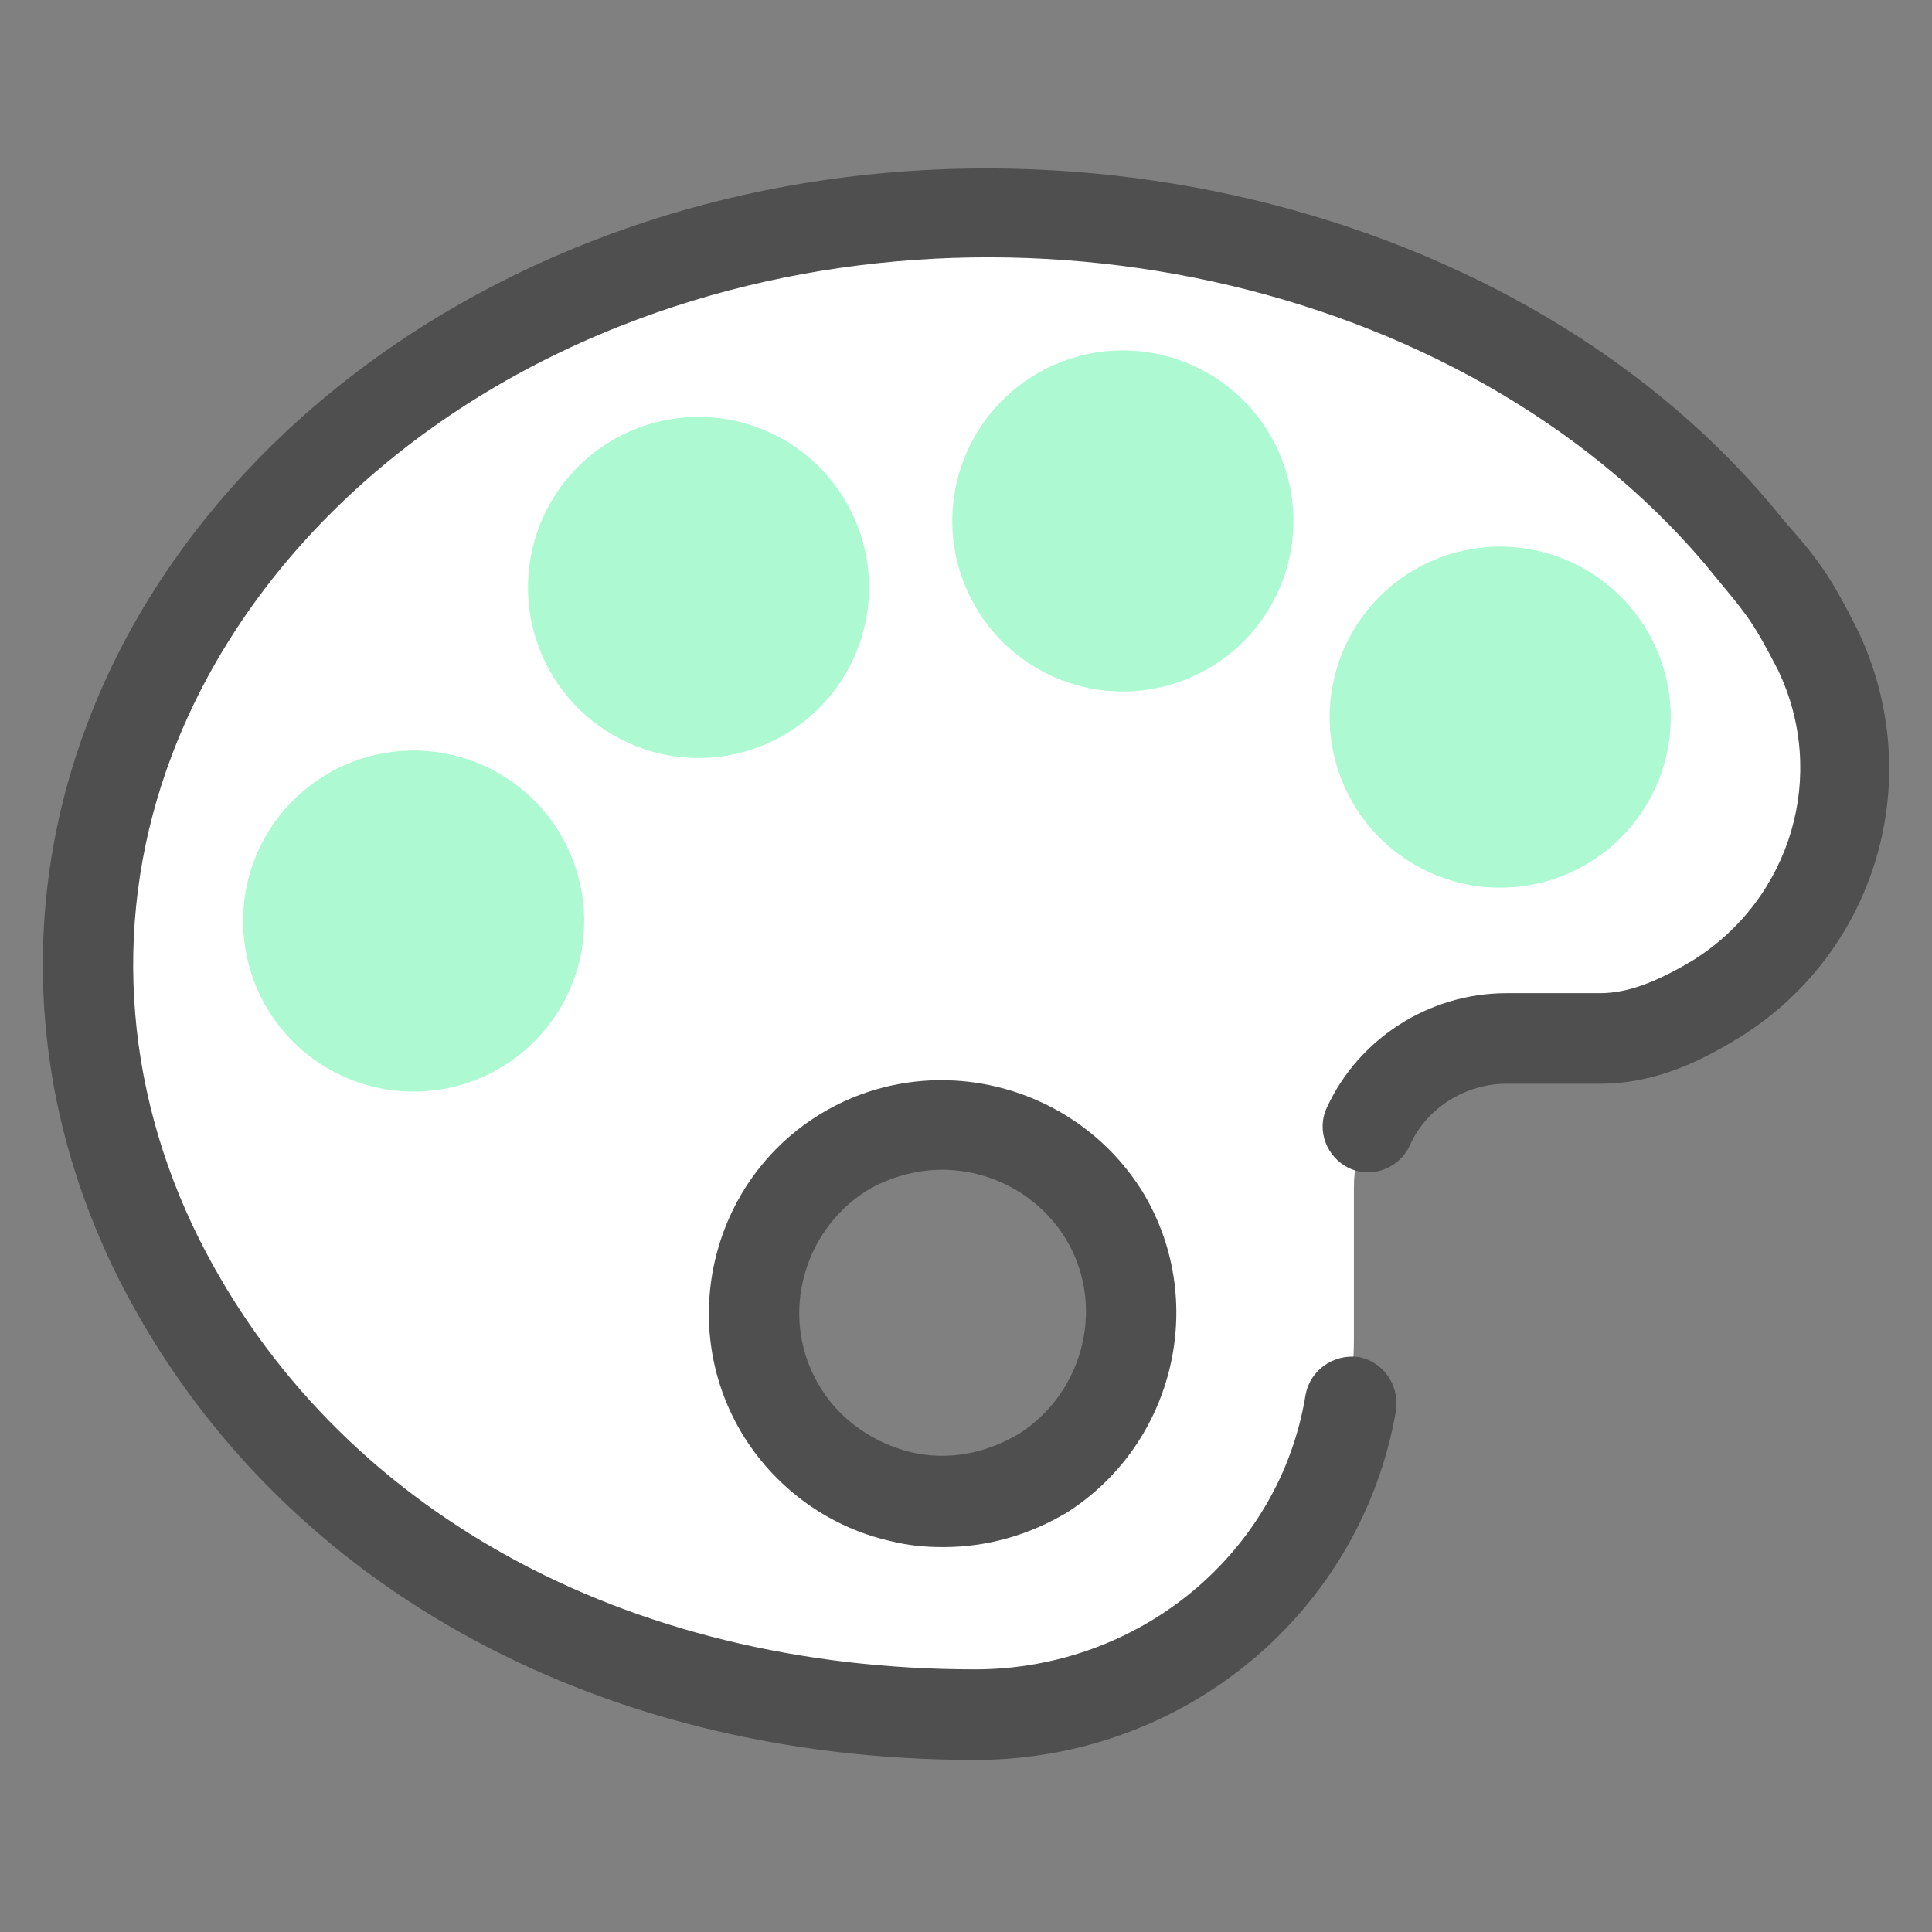 <svg width="32" height="32" viewBox="0 0 32 32" fill="none" xmlns="http://www.w3.org/2000/svg">
<rect x="0" y="0" width="32" height="32" fill="#808080" stroke="none"/>
<path d="M30.1 10.775C29.6 9.8 29.475 9.675 28.75 8.825C24.65 3.95 16.675 2.05 10 4.7C2.775 7.575 -0.475 14.7 2.625 20.85C5 25.55 10.375 28.275 16.125 28.4C19.6 28.475 22.425 25.65 22.425 22.175V19.675C22.425 18.3 23.55 17.175 24.925 17.175H26.475C27.175 17.175 27.8 16.9 28.425 16.525C30.4 15.3 31.075 12.8 30.1 10.775ZM17.275 24.4C15.825 25.325 13.875 24.875 12.975 23.425C12.05 21.975 12.5 20.025 13.95 19.125C15.4 18.2 17.35 18.65 18.25 20.1C19.175 21.55 18.725 23.475 17.275 24.4Z" fill="white"/>
<path d="M15.625 25.625C15.325 25.625 15.05 25.6 14.75 25.525C13.75 25.3 12.875 24.675 12.325 23.8C11.2 22 11.75 19.6 13.55 18.475C15.35 17.35 17.75 17.9 18.9 19.7C20.025 21.5 19.475 23.9 17.675 25.05C17.05 25.425 16.35 25.625 15.625 25.625ZM15.6 19.375C15.175 19.375 14.725 19.5 14.35 19.725C13.25 20.425 12.9 21.9 13.6 23C13.925 23.525 14.475 23.9 15.075 24.05C15.7 24.2 16.325 24.075 16.875 23.75C17.975 23.05 18.325 21.575 17.625 20.475C17.175 19.775 16.4 19.375 15.6 19.375Z" fill="#4F4F4F"/>
<path d="M16.15 29.15C9.8 29.15 4.5 26.175 1.975 21.2C0.5 18.275 0.3 15 1.45 11.975C2.775 8.475 5.8 5.575 9.725 4.025C16.525 1.325 24.95 3.175 29.325 8.35L29.55 8.625C30.1 9.25 30.3 9.5 30.775 10.45C31.925 12.875 31.1 15.75 28.825 17.175C28.25 17.525 27.475 17.95 26.5 17.95H24.95C24.275 17.95 23.625 18.35 23.35 18.975C23.175 19.35 22.725 19.525 22.35 19.35C21.975 19.175 21.8 18.725 21.975 18.35C22.5 17.2 23.675 16.45 24.95 16.45H26.5C26.95 16.45 27.425 16.275 28.05 15.9C29.675 14.875 30.275 12.825 29.45 11.1C29.05 10.325 28.95 10.2 28.45 9.6L28.225 9.325C24.2 4.6 16.525 2.925 10.275 5.4C6.725 6.8 4.025 9.4 2.85 12.5C1.85 15.125 2.025 17.975 3.3 20.525C5.55 25 10.35 27.65 16.15 27.65C18.875 27.65 21.2 25.725 21.625 23.1C21.7 22.7 22.075 22.425 22.5 22.475C22.9 22.55 23.175 22.925 23.125 23.35C22.55 26.7 19.625 29.15 16.15 29.15Z" fill="#4F4F4F"/>
<path d="M17.096 6.236C16.782 6.433 16.51 6.69 16.295 6.992C16.08 7.295 15.927 7.637 15.844 7.998C15.761 8.36 15.75 8.734 15.812 9.1C15.874 9.466 16.008 9.816 16.205 10.13C16.402 10.444 16.659 10.717 16.962 10.932C17.264 11.146 17.606 11.3 17.967 11.382C18.329 11.465 18.703 11.476 19.069 11.414C19.435 11.352 19.785 11.219 20.099 11.022C20.413 10.825 20.686 10.567 20.901 10.265C21.116 9.962 21.269 9.621 21.352 9.259C21.434 8.897 21.445 8.523 21.383 8.157C21.321 7.791 21.188 7.441 20.991 7.127C20.794 6.813 20.536 6.541 20.234 6.326C19.931 6.111 19.59 5.958 19.228 5.875C18.866 5.792 18.492 5.781 18.126 5.843C17.761 5.905 17.41 6.039 17.096 6.236Z" fill="#ADF9D2"/>
<path d="M23.346 9.485C22.712 9.884 22.261 10.518 22.094 11.248C21.927 11.978 22.057 12.745 22.455 13.38C22.853 14.014 23.487 14.465 24.217 14.632C24.948 14.799 25.715 14.669 26.349 14.271C26.984 13.873 27.434 13.239 27.602 12.509C27.769 11.778 27.639 11.012 27.241 10.377C26.843 9.742 26.209 9.292 25.478 9.125C24.748 8.957 23.981 9.087 23.346 9.485Z" fill="#ADF9D2"/>
<path d="M10.068 7.337C9.434 7.735 8.983 8.369 8.816 9.099C8.649 9.83 8.779 10.597 9.177 11.231C9.575 11.866 10.209 12.316 10.939 12.484C11.67 12.651 12.437 12.521 13.071 12.123C13.706 11.725 14.156 11.091 14.323 10.36C14.491 9.63 14.361 8.863 13.963 8.228C13.565 7.594 12.931 7.143 12.2 6.976C11.47 6.809 10.703 6.939 10.068 7.337Z" fill="#ADF9D2"/>
<path d="M5.35 12.863C4.715 13.261 4.264 13.895 4.097 14.625C3.93 15.355 4.06 16.122 4.458 16.757C4.856 17.392 5.49 17.842 6.221 18.009C6.951 18.176 7.718 18.047 8.352 17.648C8.987 17.25 9.438 16.616 9.605 15.886C9.772 15.155 9.642 14.389 9.244 13.754C8.846 13.119 8.212 12.669 7.481 12.502C6.751 12.335 5.984 12.464 5.35 12.863Z" fill="#ADF9D2"/>
</svg>
